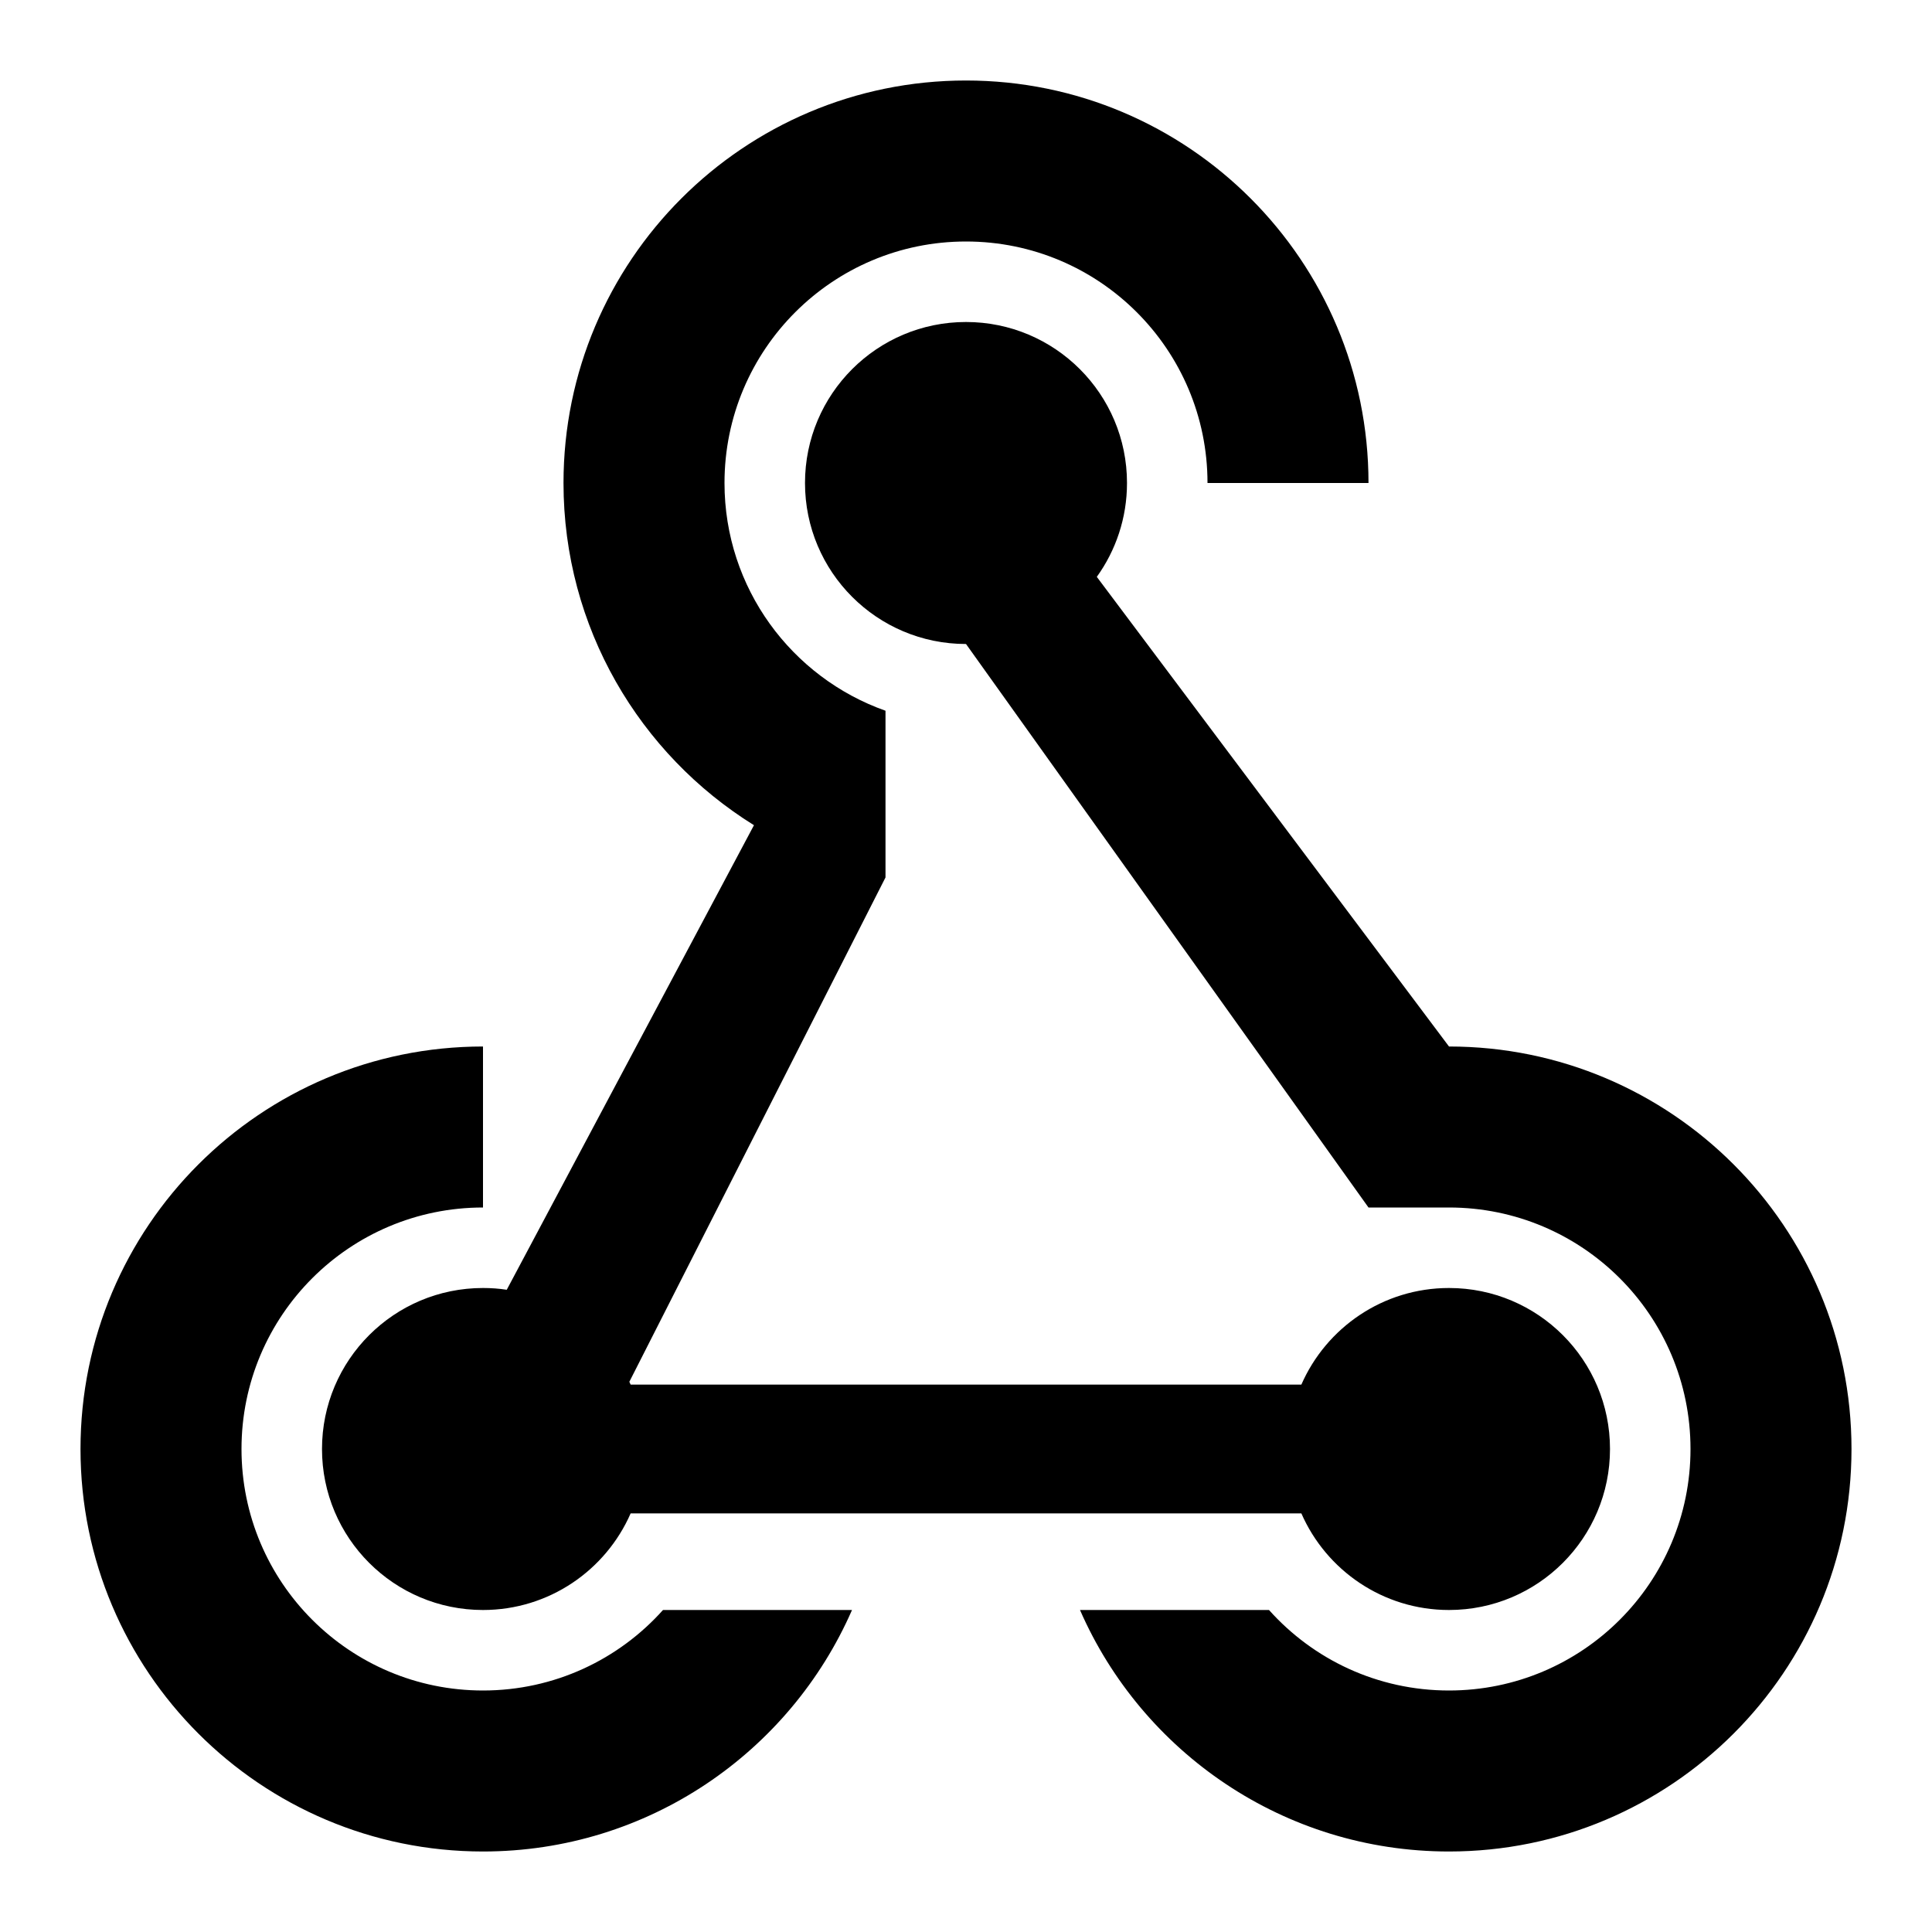 <svg width="24" height="24" viewBox="0 0 24 24" class="icon-3oSHuZ"><path fill="currentColor" d="M11 10.9C11 10.9 11 10.9 11 10.9V8.829C9.835 8.417 9 7.306 9 6C9 4.343 10.343 3 12 3C13.657 3 15 4.343 15 6H17C17 3.239 14.761 1 12 1C9.239 1 7 3.239 7 6C7 7.795 7.946 9.369 9.366 10.251L6.295 16.022C6.199 16.007 6.1 16 6 16C4.895 16 4 16.895 4 18C4 19.105 4.895 20 6 20C6.82 20 7.525 19.506 7.834 18.8H16.166C16.475 19.506 17.18 20 18 20C19.105 20 20 19.105 20 18C20 16.895 19.105 16 18 16C17.18 16 16.475 16.494 16.166 17.2H7.834C7.828 17.188 7.823 17.177 7.818 17.165L11 10.9Z"></path><path fill="currentColor" d="M12 8C10.895 8 10 7.105 10 6C10 4.895 10.895 4 12 4C13.105 4 14 4.895 14 6C14 6.435 13.861 6.838 13.625 7.166L18 13C20.761 13 23 15.239 23 18C23 20.761 20.761 23 18 23C15.95 23 14.188 21.766 13.416 20H15.764C16.313 20.614 17.111 21 18 21C19.657 21 21 19.657 21 18C21 16.343 19.657 15 18 15H17L12 8Z"></path><path fill="currentColor" d="M10.584 20C9.812 21.766 8.05 23 6 23C3.239 23 1 20.761 1 18C1 15.239 3.239 13 6 13V15C4.343 15 3 16.343 3 18C3 19.657 4.343 21 6 21C6.888 21 7.687 20.614 8.236 20H10.584Z"></path></svg>